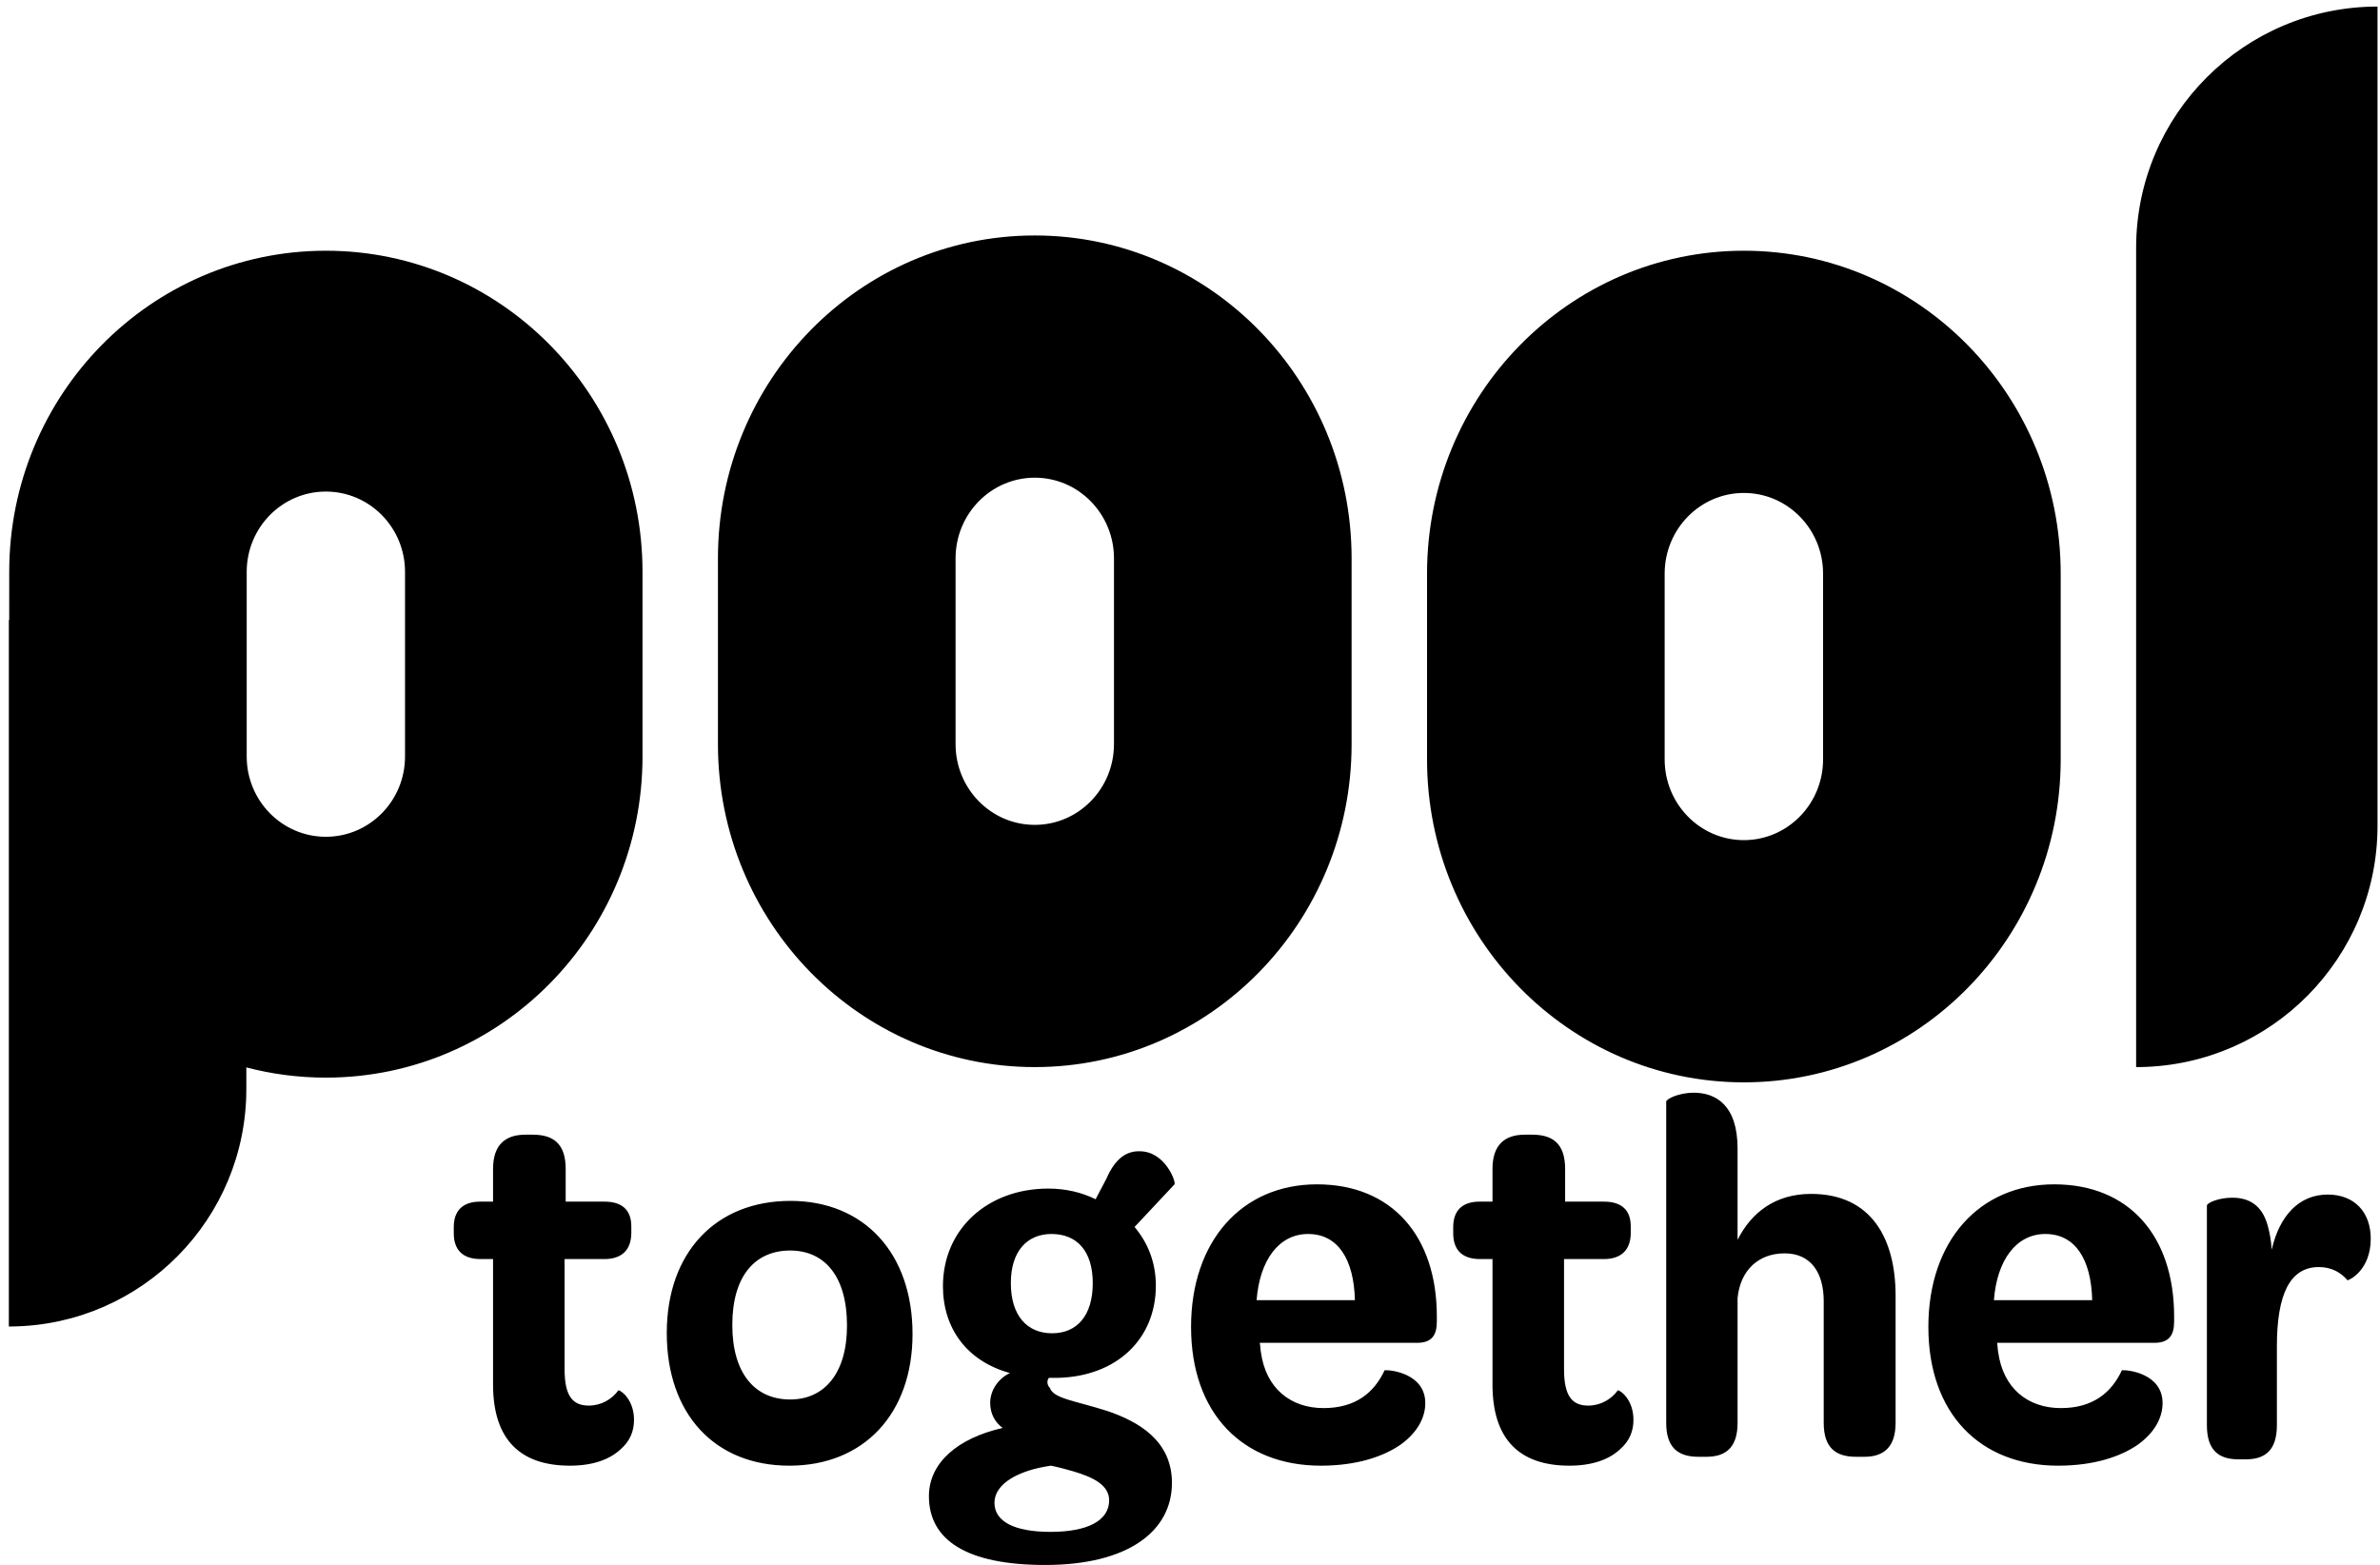 <svg xmlns="http://www.w3.org/2000/svg" width="257" height="169" viewBox="0 0 257 169">
  <path d="M35.188 27.076C54.072 27.076 69.38 42.601 69.38 61.754L69.38 81.694C69.38 100.846 54.072 116.372 35.188 116.372 32.222 116.372 29.344 115.989 26.6 115.269L26.6 117.603C26.6 131.624 15.347 143.017 1.38 143.244L.955 143.247.955 66.955.995 66.955.996 61.754C.996 42.601 16.304 27.076 35.188 27.076zM188.308 27.076C207.203 27.076 222.52 42.69 222.52 61.952L222.52 82.006C222.52 101.267 207.203 116.882 188.308 116.882 169.413 116.882 154.096 101.267 154.096 82.006L154.096 61.952C154.096 42.69 169.413 27.076 188.308 27.076zM111.738 25.428C130.633 25.428 145.95 41.042 145.95 60.304L145.95 80.358C145.95 99.62 130.633 115.234 111.738 115.234 92.843 115.234 77.526 99.62 77.526 80.358L77.526 60.304C77.526 41.042 92.843 25.428 111.738 25.428zM256.732.71L256.732 89.168C256.732 103.42 245.294 115.001 231.097 115.231L230.666 115.234 230.666 26.777C230.666 12.381 242.336.71 256.732.71zM188.308 53.233C183.584 53.233 179.755 57.136 179.755 61.952L179.755 82.006C179.755 86.821 183.584 90.725 188.308 90.725 193.032 90.725 196.861 86.821 196.861 82.006L196.861 61.952C196.861 57.136 193.032 53.233 188.308 53.233zM35.188 53.084C30.467 53.084 26.64 56.966 26.64 61.754L26.64 81.694C26.64 86.482 30.467 90.363 35.188 90.363 39.909 90.363 43.736 86.482 43.736 81.694L43.736 61.754C43.736 56.966 39.909 53.084 35.188 53.084zM111.738 51.585C107.014 51.585 103.185 55.489 103.185 60.304L103.185 80.358C103.185 85.173 107.014 89.077 111.738 89.077 116.462 89.077 120.291 85.173 120.291 80.358L120.291 60.304C120.291 55.489 116.462 51.585 111.738 51.585zM61.548 158.277C56.204 158.277 53.241 155.488 53.241 149.512L53.241 135.966 51.905 135.966C49.93 135.966 49 134.942 49 133.178L49 132.495C49 130.844 49.871 129.763 51.847 129.763L53.241 129.763 53.241 126.234C53.241 123.673 54.519 122.534 56.727 122.534L57.54 122.534C59.747 122.534 61.084 123.502 61.084 126.234L61.084 129.763 65.266 129.763C67.183 129.763 68.171 130.673 68.171 132.438L68.171 133.121C68.171 134.999 67.125 135.966 65.266 135.966L60.967 135.966 60.967 147.862C60.967 150.764 61.839 151.789 63.582 151.789 64.918 151.789 66.08 151.106 66.777 150.138 67.067 150.138 68.462 151.163 68.462 153.326 68.462 154.521 68.055 155.602 67.009 156.513 65.847 157.594 64.046 158.277 61.548 158.277zM72 143.952C72 135.279 77.274 129.683 85.353 129.683 93.264 129.683 98.538 135.279 98.538 144.064 98.538 152.681 93.264 158.277 85.241 158.277 77.162 158.277 72 152.681 72 143.952zM91.462 143.141C91.462 137.834 89.053 135.044 85.327 135.044 81.542 135.044 79.077 137.78 79.077 143.086 79.077 148.338 81.542 151.129 85.327 151.129 88.996 151.129 91.462 148.338 91.462 143.141zM112.868 169C104.345 169 100.308 166.294 100.308 161.573 100.308 157.946 103.448 155.298 108.27 154.204 107.485 153.628 106.924 152.707 106.924 151.498 106.924 150.116 107.822 148.85 109.055 148.274 104.457 147.008 101.822 143.496 101.822 138.89 101.822 132.73 106.644 128.354 113.205 128.354 115.055 128.354 116.793 128.757 118.307 129.506L119.485 127.261C120.438 125.073 121.672 124.267 123.13 124.324 125.821 124.382 126.999 127.606 126.83 127.894L122.513 132.5C123.971 134.227 124.812 136.357 124.812 138.832 124.812 144.59 120.606 148.62 114.27 148.792L113.261 148.792C113.036 149.08 113.036 149.541 113.373 149.886 113.765 151.038 116.12 151.268 119.541 152.362 122.961 153.513 126.55 155.586 126.55 160.134 126.55 165.373 121.784 169 112.868 169zM113.605 143.98C116.275 143.98 118 142.098 118 138.562 118 135.082 116.275 133.257 113.549 133.257 110.934 133.257 109.154 135.082 109.154 138.562 109.154 142.098 110.934 143.98 113.605 143.98zM113.432 165.426C117.443 165.426 119.769 164.216 119.769 162.016 119.769 160.422 118.141 159.542 115.874 158.882 115.118 158.662 114.304 158.442 113.49 158.277 110.001 158.772 107.385 160.202 107.385 162.291 107.385 164.271 109.478 165.426 113.432 165.426zM128.615 143.294C128.615 134.055 134.077 127.896 142.211 127.896 150.285 127.896 155.154 133.463 155.154 142.169L155.154 142.702C155.154 144.182 154.62 145.011 153.017 145.011L136.037 145.011C136.096 145.307 136.096 145.722 136.155 146.018 136.69 149.927 139.361 152.059 142.924 152.059 146.367 152.059 148.386 150.401 149.514 147.972 150.167 147.913 153.907 148.328 153.907 151.526 153.907 153.066 153.076 154.665 151.295 155.967 149.454 157.27 146.545 158.277 142.627 158.277 134.196 158.277 128.615 152.651 128.615 143.294zM146.308 140.406C146.198 136.007 144.493 133.257 141.248 133.257 138.112 133.257 136.022 136.068 135.692 140.406L146.308 140.406zM169.471 158.277C164.127 158.277 161.164 155.488 161.164 149.512L161.164 135.966 159.828 135.966C157.853 135.966 156.923 134.942 156.923 133.178L156.923 132.495C156.923 130.844 157.794 129.763 159.77 129.763L161.164 129.763 161.164 126.234C161.164 123.673 162.442 122.534 164.65 122.534L165.463 122.534C167.67 122.534 169.007 123.502 169.007 126.234L169.007 129.763 173.189 129.763C175.107 129.763 176.094 130.673 176.094 132.438L176.094 133.121C176.094 134.999 175.048 135.966 173.189 135.966L168.89 135.966 168.89 147.862C168.89 150.764 169.762 151.789 171.505 151.789 172.841 151.789 174.003 151.106 174.7 150.138 174.99 150.138 176.385 151.163 176.385 153.326 176.385 154.521 175.978 155.602 174.932 156.513 173.77 157.594 171.969 158.277 169.471 158.277zM195.561 128.928C202.124 128.928 204.692 133.828 204.692 139.912L204.692 153.656C204.692 156.303 203.38 157.317 201.325 157.317L200.412 157.317C198.243 157.317 196.931 156.359 196.931 153.656L196.931 140.531C196.931 137.377 195.504 135.349 192.707 135.349 189.911 135.349 187.913 137.152 187.628 140.193L187.628 153.656C187.628 156.303 186.372 157.317 184.261 157.317L183.404 157.317C181.236 157.317 179.923 156.359 179.923 153.656L179.923 118.958C179.923 118.676 181.293 118 182.891 118 185.231 118 187.628 119.296 187.628 124.027L187.628 133.885C189.112 130.955 191.68 128.928 195.561 128.928zM208.231 143.294C208.231 134.055 213.693 127.896 221.827 127.896 229.901 127.896 234.769 133.463 234.769 142.169L234.769 142.702C234.769 144.182 234.235 145.011 232.632 145.011L215.652 145.011C215.711 145.307 215.711 145.722 215.771 146.018 216.305 149.927 218.977 152.059 222.539 152.059 225.982 152.059 228.001 150.401 229.129 147.972 229.782 147.913 233.522 148.328 233.522 151.526 233.522 153.066 232.691 154.665 230.91 155.967 229.07 157.27 226.161 158.277 222.242 158.277 213.812 158.277 208.231 152.651 208.231 143.294zM225.923 140.406C225.813 136.007 224.108 133.257 220.863 133.257 217.728 133.257 215.638 136.068 215.308 140.406L225.923 140.406zM251.353 128.999C254.264 128.999 256 130.927 256 133.764 256 137.225 253.593 138.303 253.481 138.246 252.809 137.452 251.801 136.828 250.401 136.828 247.266 136.828 245.866 139.778 245.866 145.395L245.866 153.905C245.866 156.572 244.634 157.593 242.507 157.593L241.723 157.593C239.595 157.593 238.308 156.628 238.308 153.905L238.308 130.19C238.308 129.906 239.539 129.339 241.051 129.339 242.843 129.339 244.242 130.133 244.858 132.289 245.082 133.083 245.25 133.991 245.306 134.956 246.146 131.268 248.274 128.999 251.353 128.999z"/>
</svg>
